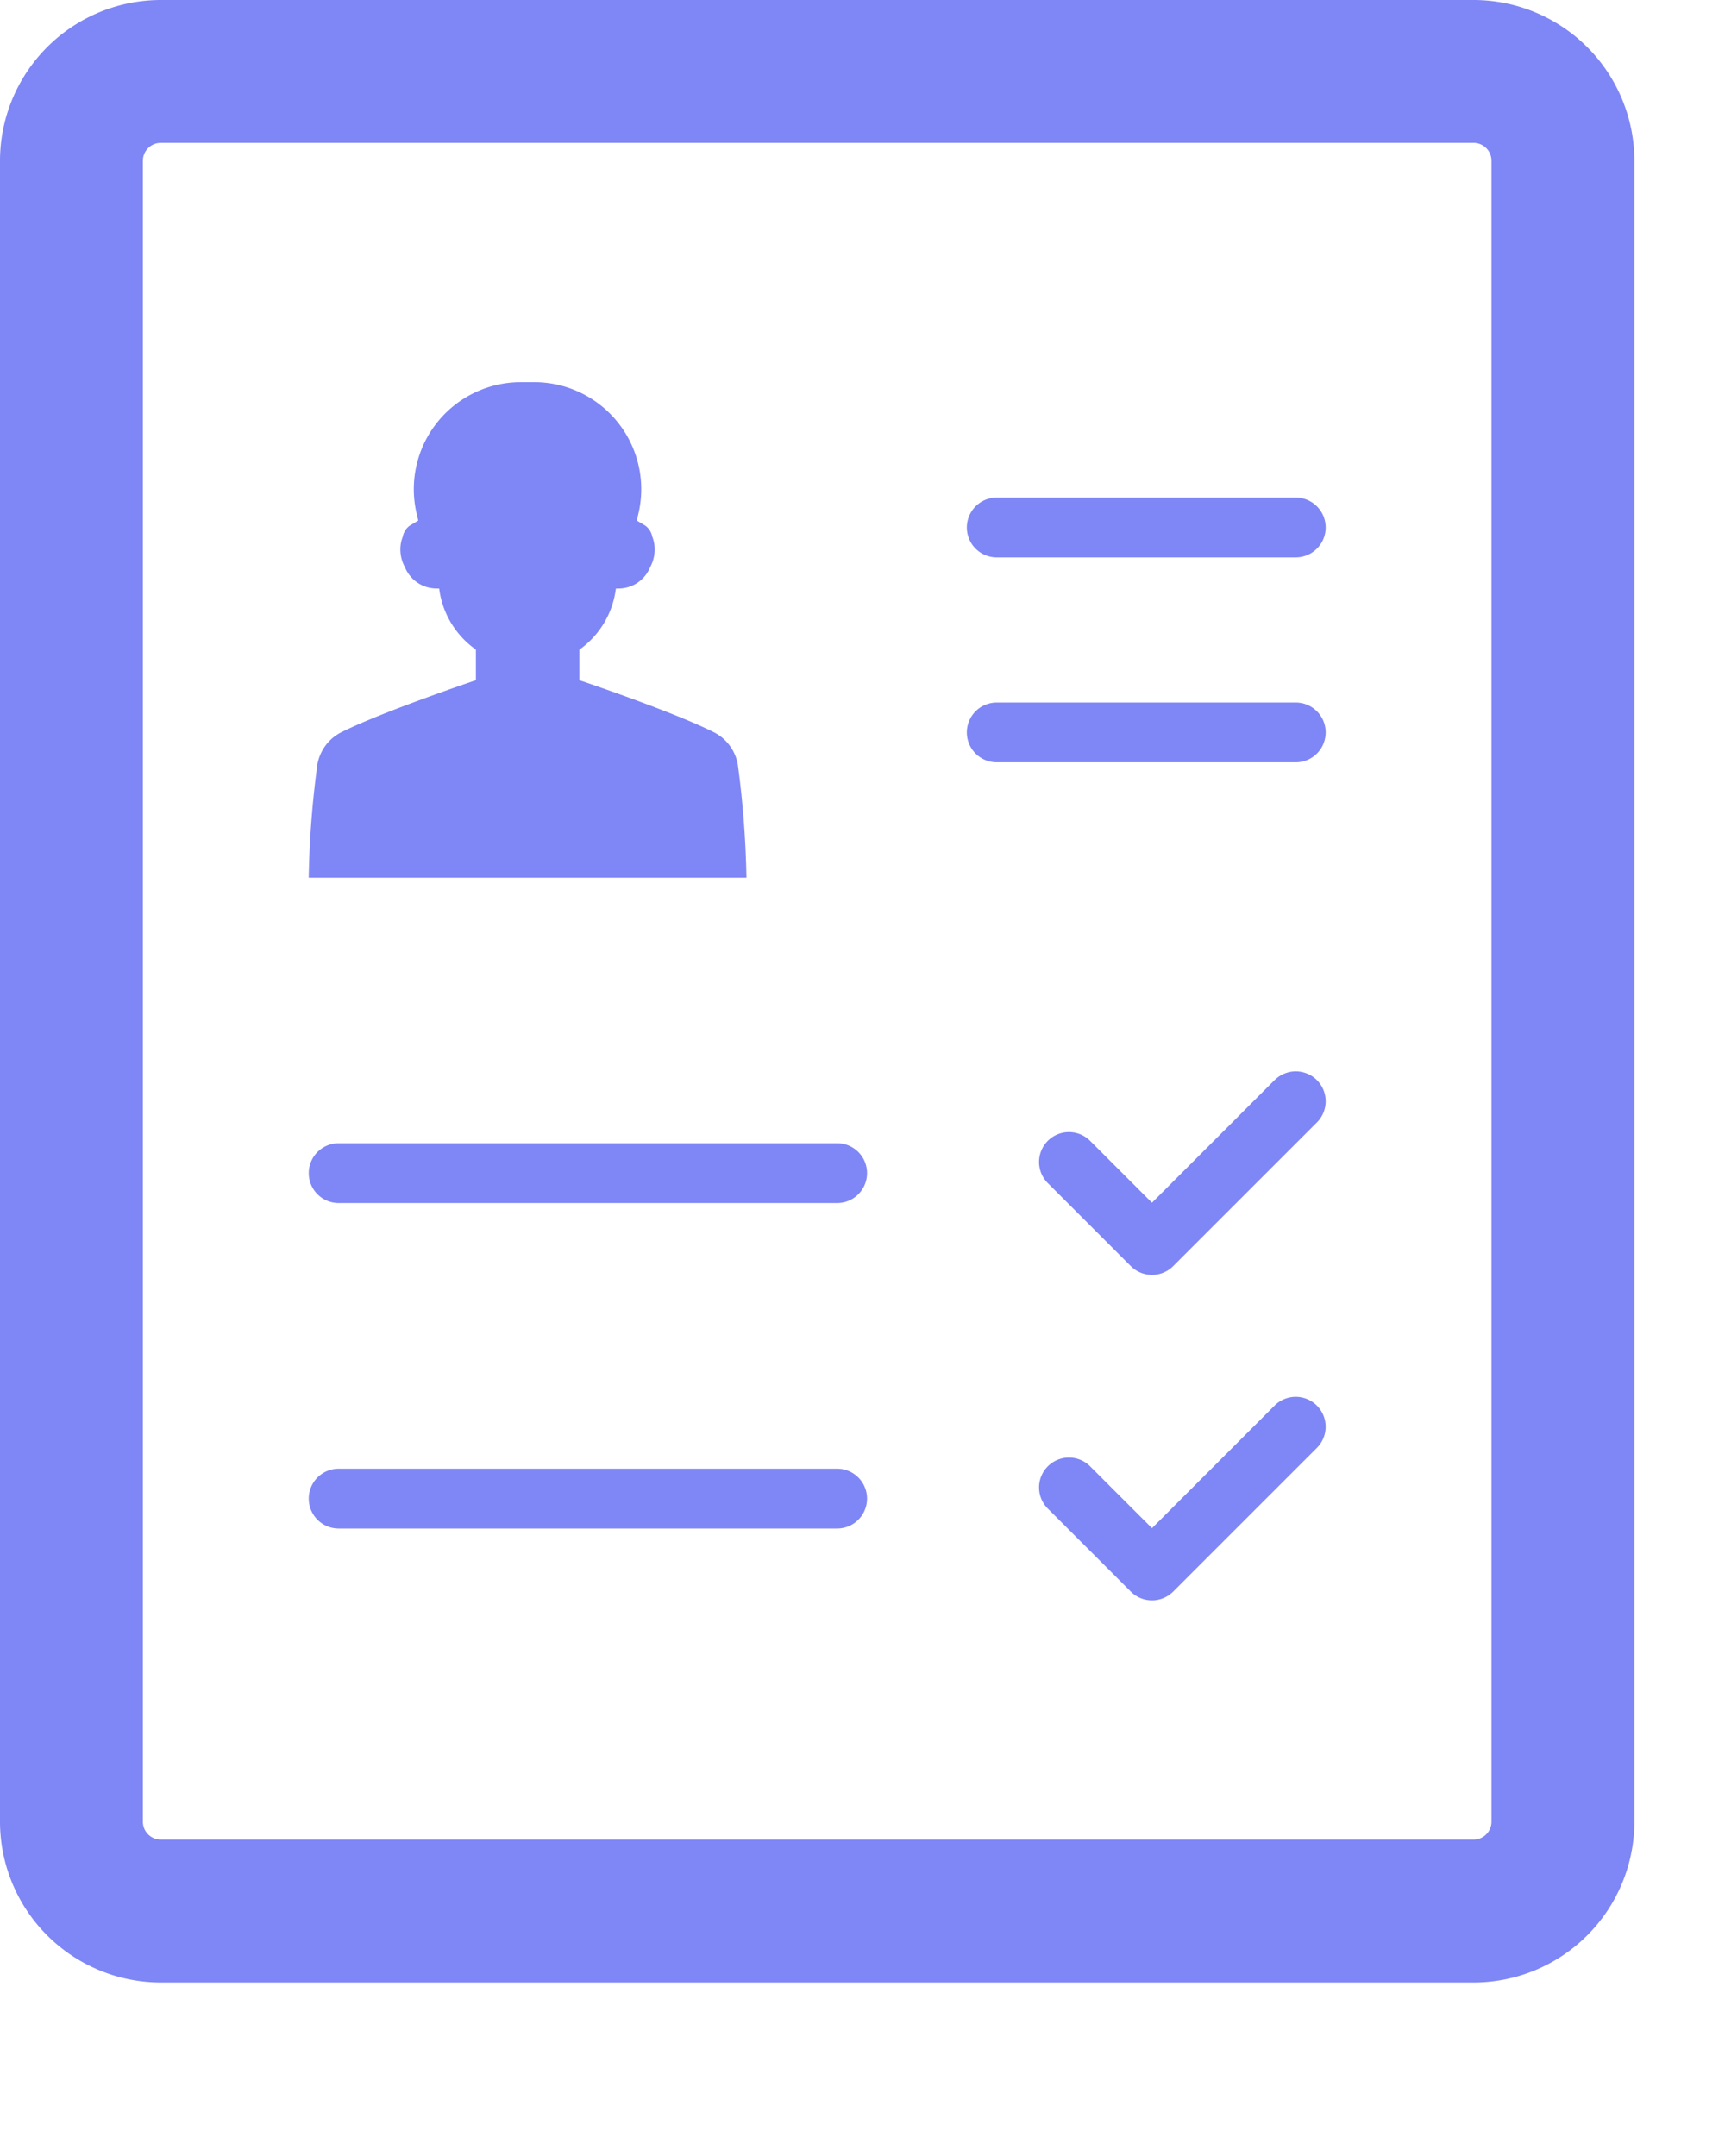 <svg xmlns="http://www.w3.org/2000/svg" width="60" height="75" viewBox="0 0 60 75">
    <defs>
        <style>
            .cls-1{fill:#f77777}.cls-2{fill:#7f86f5}
        </style>
    </defs>
    <g id="_9615304411581068451" data-name="9615304411581070000">
        <g id="_17554467641582994872" data-name="17554467641582995000">
            <path id="Path_1681" data-name="Path 1681" class="cls-2" d="M84.863 32.9h-10.4a1.04 1.04 0 0 0 0 2.081h10.4a1.04 1.04 0 0 0 0-2.081z" transform="translate(-39.793 -15.591)"/>
            <path id="Path_1682" data-name="Path 1682" class="cls-2" d="M84.863 45.813h-10.4a1.04 1.04 0 1 0 0 2.081h10.4a1.04 1.04 0 0 0 0-2.081z" transform="translate(-39.793 -21.375)"/>
            <path id="Path_1683" data-name="Path 1683" class="cls-2" d="M47.2 42.87a34 34 0 0 0-.3-3.931 1.561 1.561 0 0 0-.841-1.133C44.6 37.076 41.388 36 41.388 36v-1.06l.089-.067a3.067 3.067 0 0 0 1.165-1.949l.018-.113h.087a1.185 1.185 0 0 0 1.1-.737 1.29 1.29 0 0 0 .161-.625 1.187 1.187 0 0 0-.084-.44.613.613 0 0 0-.238-.382l-.3-.18.074-.322a3.723 3.723 0 0 0-3.7-4.492h-.35a3.723 3.723 0 0 0-3.7 4.492l.074.321-.3.18a.613.613 0 0 0-.238.382 1.187 1.187 0 0 0-.084.44 1.29 1.29 0 0 0 .161.625 1.185 1.185 0 0 0 1.1.737h.087l.018.113a3.067 3.067 0 0 0 1.172 1.948l.089.067V36s-3.211 1.078-4.674 1.807a1.561 1.561 0 0 0-.841 1.133 34 34 0 0 0-.3 3.931H47.2z" transform="translate(-21.236 -12.338)"/>
            <path id="Path_1684" data-name="Path 1684" class="cls-2" d="M86.165 69.349 81.9 73.615l-2.152-2.153a1.04 1.04 0 1 0-1.471 1.471l2.888 2.888a1.041 1.041 0 0 0 1.472 0l5-5a1.04 1.04 0 1 0-1.471-1.471z" transform="translate(-41.831 -31.776)"/>
            <path id="Path_1685" data-name="Path 1685" class="cls-2" d="M50.354 73.573H33.016a1.04 1.04 0 1 0 0 2.081h17.338a1.04 1.04 0 0 0 0-2.081z" transform="translate(-21.236 -33.804)"/>
            <path id="Path_1686" data-name="Path 1686" class="cls-2" d="M86.166 89.85 81.9 94.116l-2.152-2.152a1.04 1.04 0 0 0-1.471 1.471l2.888 2.888a1.041 1.041 0 0 0 1.471 0l5-5a1.04 1.04 0 1 0-1.472-1.471z" transform="translate(-41.831 -40.956)"/>
            <path id="Path_1687" data-name="Path 1687" class="cls-2" d="M50.354 94.075H33.016a1.04 1.04 0 0 0 0 2.081h17.338a1.04 1.04 0 0 0 0-2.081z" transform="translate(-21.236 -42.984)"/>
            <path id="Path_1688" data-name="Path 1688" class="cls-2" d="M63.787 1.56H18.121a5.6 5.6 0 0 0-5.591 5.592v57.781a5.6 5.6 0 0 0 5.592 5.592h45.665a5.6 5.6 0 0 0 5.592-5.592V7.152a5.6 5.6 0 0 0-5.592-5.592zm.621 63.373a.622.622 0 0 1-.621.621H18.121a.622.622 0 0 1-.621-.621V7.152a.622.622 0 0 1 .621-.621h45.666a.622.622 0 0 1 .621.621z" transform="translate(-12.53 -1.56)"/>
        </g>
    </g>
</svg>
